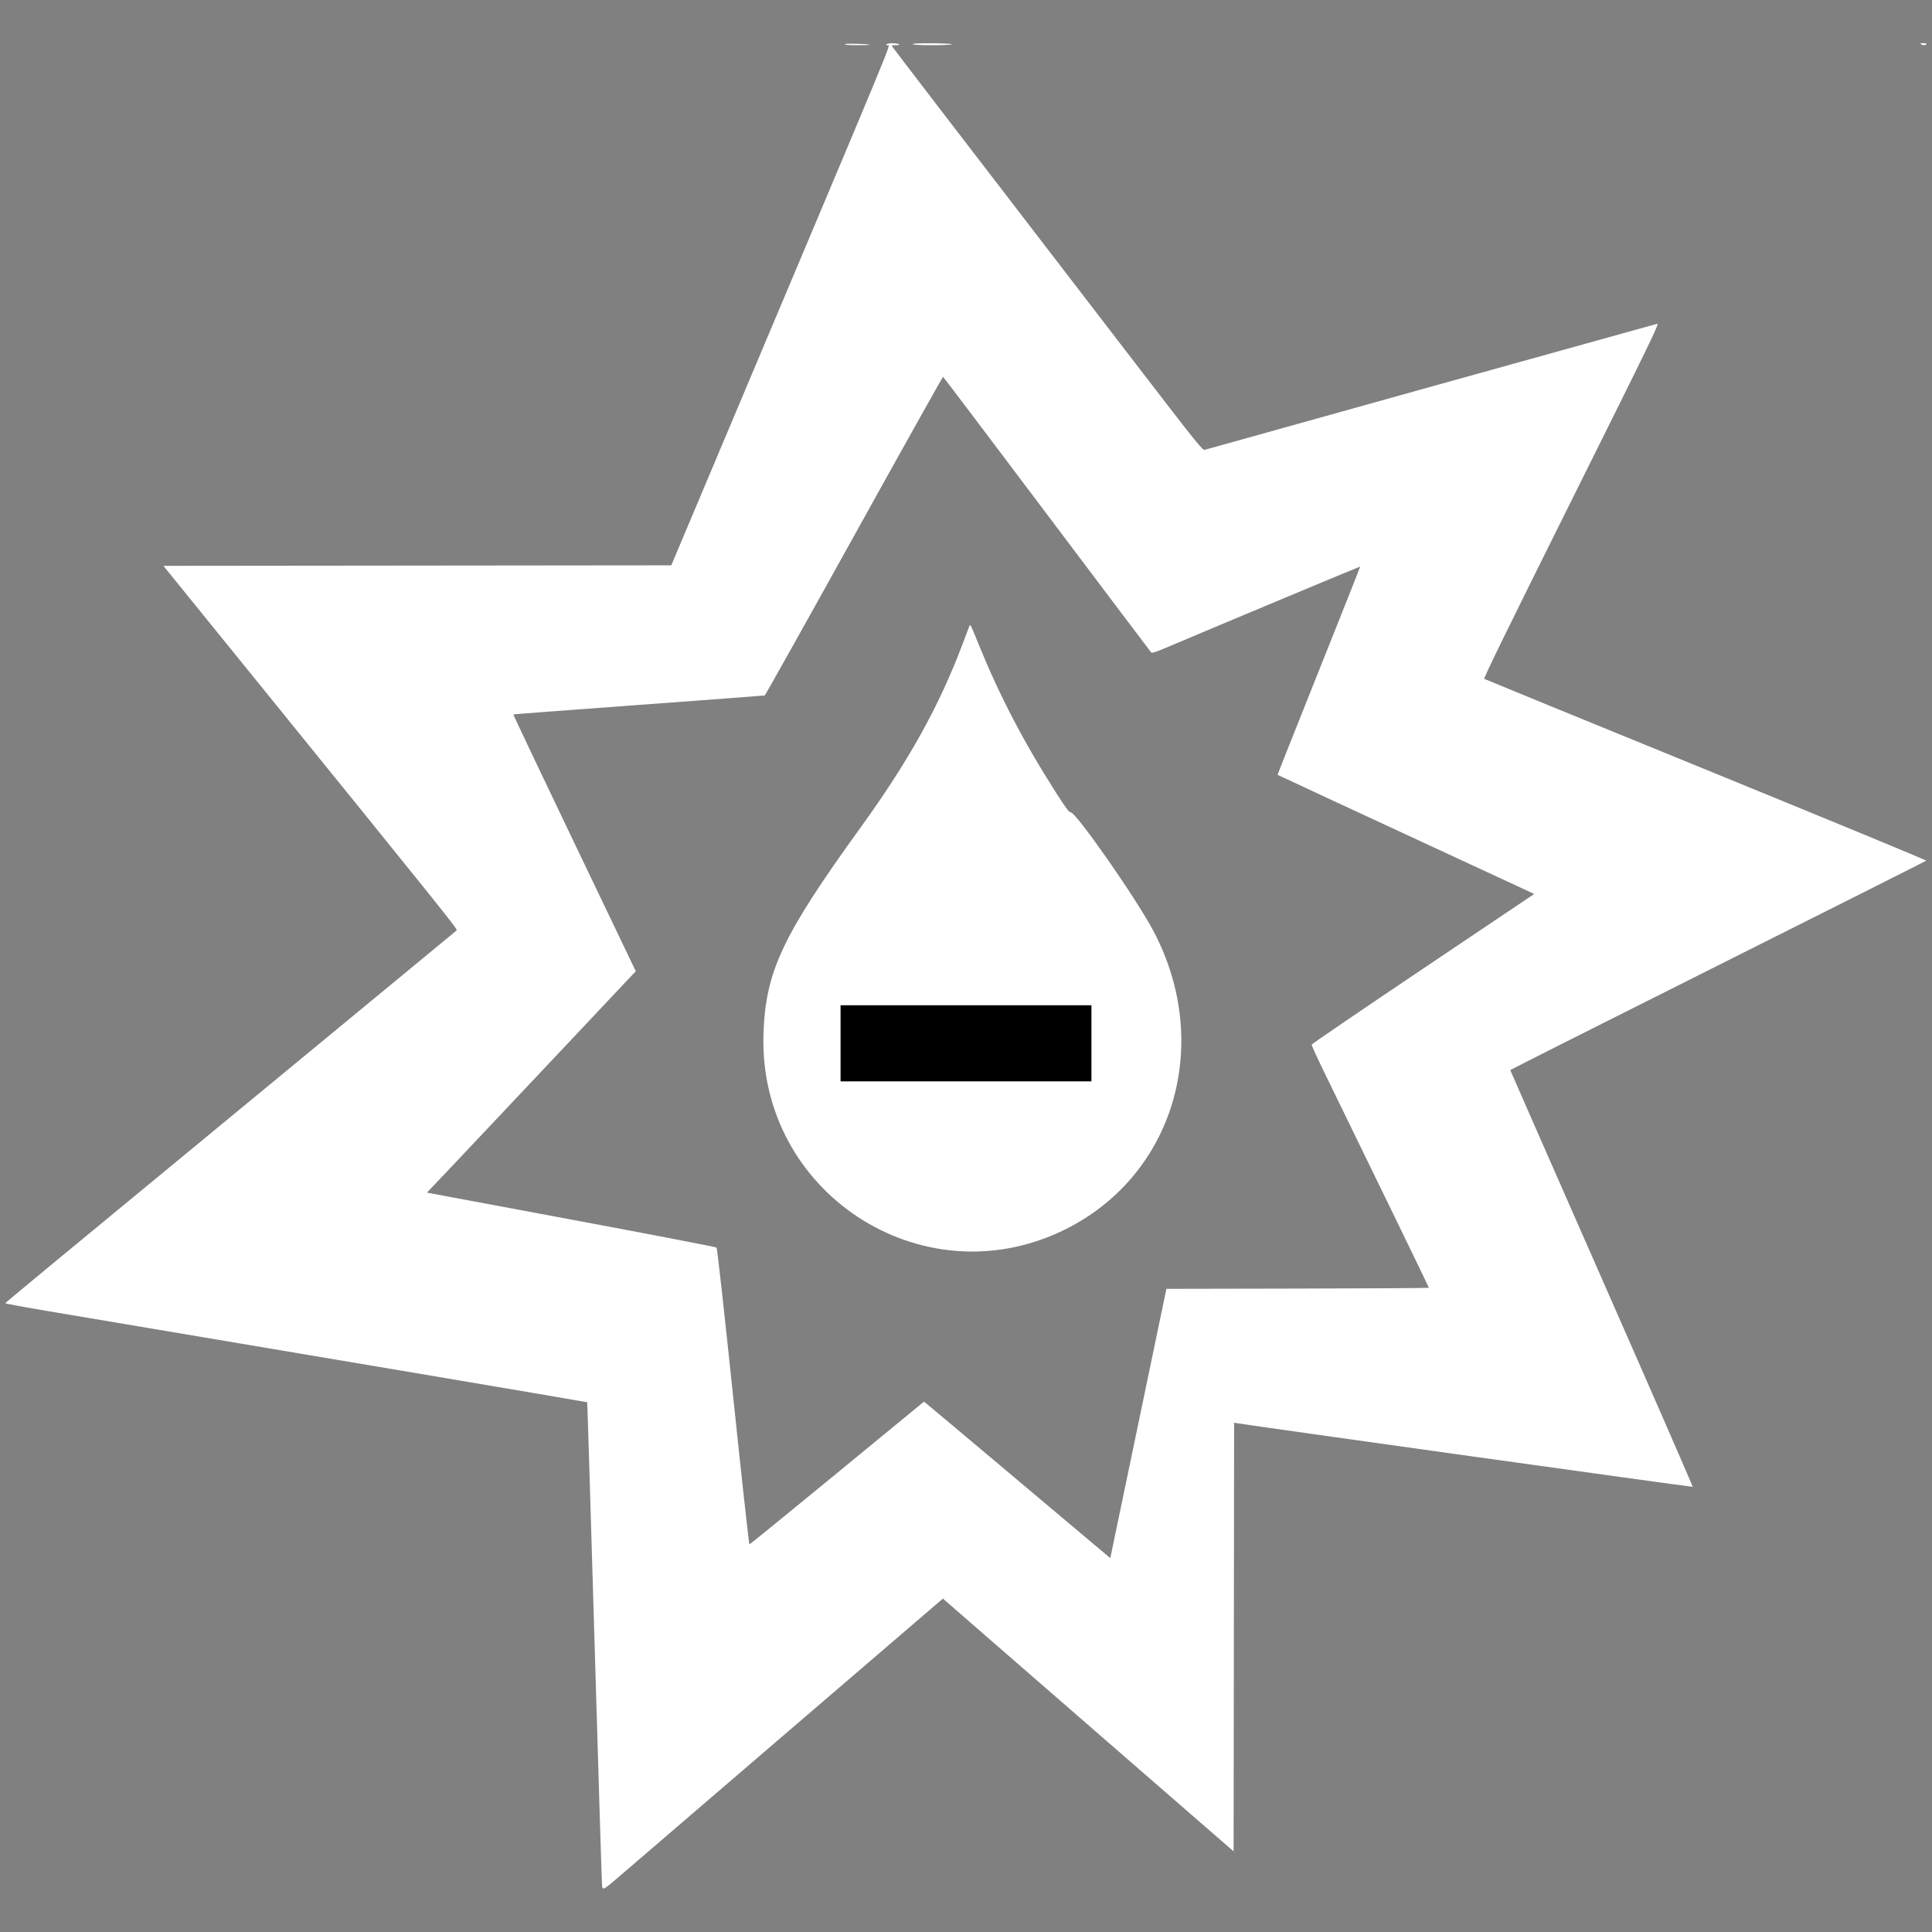 <svg height="400" viewBox="0 0 400 400" width="400" xmlns="http://www.w3.org/2000/svg">
    <rect x="0" y="0" width="400" height="400" fill="#808080" stroke="none"/>
    <g fill-rule="evenodd">
        <path d="m174.012 216.008v7.901h25.988 25.988v-7.901-7.9h-25.988-25.988z" fill="#000" />
        <path
            d="m174.947 9.15c-.082.131.828.206 2.518.206 1.455 0 2.607-.038 2.559-.083-.209-.2-4.959-.315-5.077-.123m8.645-.017c-.229.145-.179.204.215.257.563.076 2.424-4.41-33.847 81.617l-10.979 26.038-52.574.054-52.574.053 15.165 18.711c44.28 54.633 45.805 56.534 45.542 56.775-.142.13-16.302 13.461-35.912 29.625-49.504 40.806-57.477 47.396-57.536 47.556-.028.077 3.995.819 8.94 1.649 46.746 7.85 111.478 18.788 111.537 18.847.04.04.73 22.513 1.533 49.941s1.502 50.079 1.553 50.337c.151.759.471.577 3.308-1.881 1.486-1.288 17.227-14.807 34.979-30.041l32.276-27.698 11.798 10.269c6.49 5.649 20.032 17.423 30.094 26.167l18.295 15.896.053-44.378.052-44.379.676.122c2.532.454 94.176 13.249 94.265 13.16.062-.061-8.411-19.478-18.829-43.148-10.417-23.67-18.94-43.081-18.94-43.136 0-.054 19.342-9.796 42.983-21.649 23.641-11.852 43.055-21.619 43.142-21.703.088-.085-20.412-8.555-45.555-18.823-25.142-10.267-45.825-18.737-45.961-18.822-.172-.106 5.348-11.39 18.053-36.9 16.83-33.792 18.256-36.736 17.737-36.607-.955.237-93.046 25.892-93.605 26.077-.501.166-1.144-.633-14.761-18.346-39.106-50.87-50.1-65.2-50.1-65.304 0-.062.398-.115.884-.117.647-.002.8-.057.572-.204-.393-.254-2.085-.264-2.479-.015m5.389.008c0 .14 1.408.215 4.054.215 2.23 0 4.054-.083 4.054-.185 0-.101-1.824-.197-4.054-.214-2.665-.02-4.054.043-4.054.184m208.732.007c.407.262.981.262 1.144 0 .077-.125-.188-.207-.664-.205-.588.002-.711.055-.48.205m-180.971 97.297c11.743 15.608 21.457 28.488 21.587 28.622.18.186.882-.029 2.939-.901 10.786-4.573 40.299-16.909 40.343-16.863.03.031-3.817 9.734-8.549 21.562-4.732 11.827-8.58 21.529-8.55 21.558.045.046 17.429 8.116 45.613 21.175l7.525 3.488-23.014 15.463c-12.658 8.505-23.041 15.582-23.073 15.728-.032.145 1.288 3.021 2.933 6.39 9.493 19.445 21.346 43.85 21.346 43.951 0 .064-12.229.14-27.176.169l-27.176.053-2.858 13.721c-1.572 7.547-4.185 20.092-5.808 27.878l-2.95 14.156-18.799-15.819c-10.34-8.701-19.022-15.988-19.295-16.195l-.495-.375-17.976 14.772c-9.887 8.125-18.054 14.772-18.148 14.772s-1.612-13.776-3.372-30.613c-1.861-17.806-3.297-30.707-3.43-30.838-.127-.123-13.671-2.734-30.098-5.802l-29.868-5.578 5.346-5.632c2.939-3.098 12.254-12.976 20.699-21.952s15.769-16.753 16.277-17.282l.922-.961-12.718-26.55c-6.995-14.603-12.684-26.584-12.644-26.625.041-.04 11.72-.926 25.954-1.968 14.233-1.042 25.977-1.926 26.097-1.966.12-.039 8.447-14.908 18.503-33.041 10.057-18.134 18.348-32.949 18.424-32.923s9.746 12.818 21.489 28.426m-16.13 23.412c-.127.33-.726 1.91-1.33 3.511-4.879 12.918-11.099 24.106-21.093 37.942-16.228 22.465-19.688 29.814-20.115 42.723-1.084 32.737 32.609 54.88 61.988 40.739 22.911-11.028 31.196-38.521 18.709-62.089-3.515-6.635-15.965-24.488-17.078-24.491-.357 0-1.005-.87-3.138-4.211-6.622-10.371-11.615-19.953-15.955-30.622-1.853-4.556-1.692-4.272-1.988-3.502m25.376 86.151v7.901h-25.988-25.988v-7.901-7.9h25.988 25.988z"
            fill="#fff" />
    </g>
</svg>